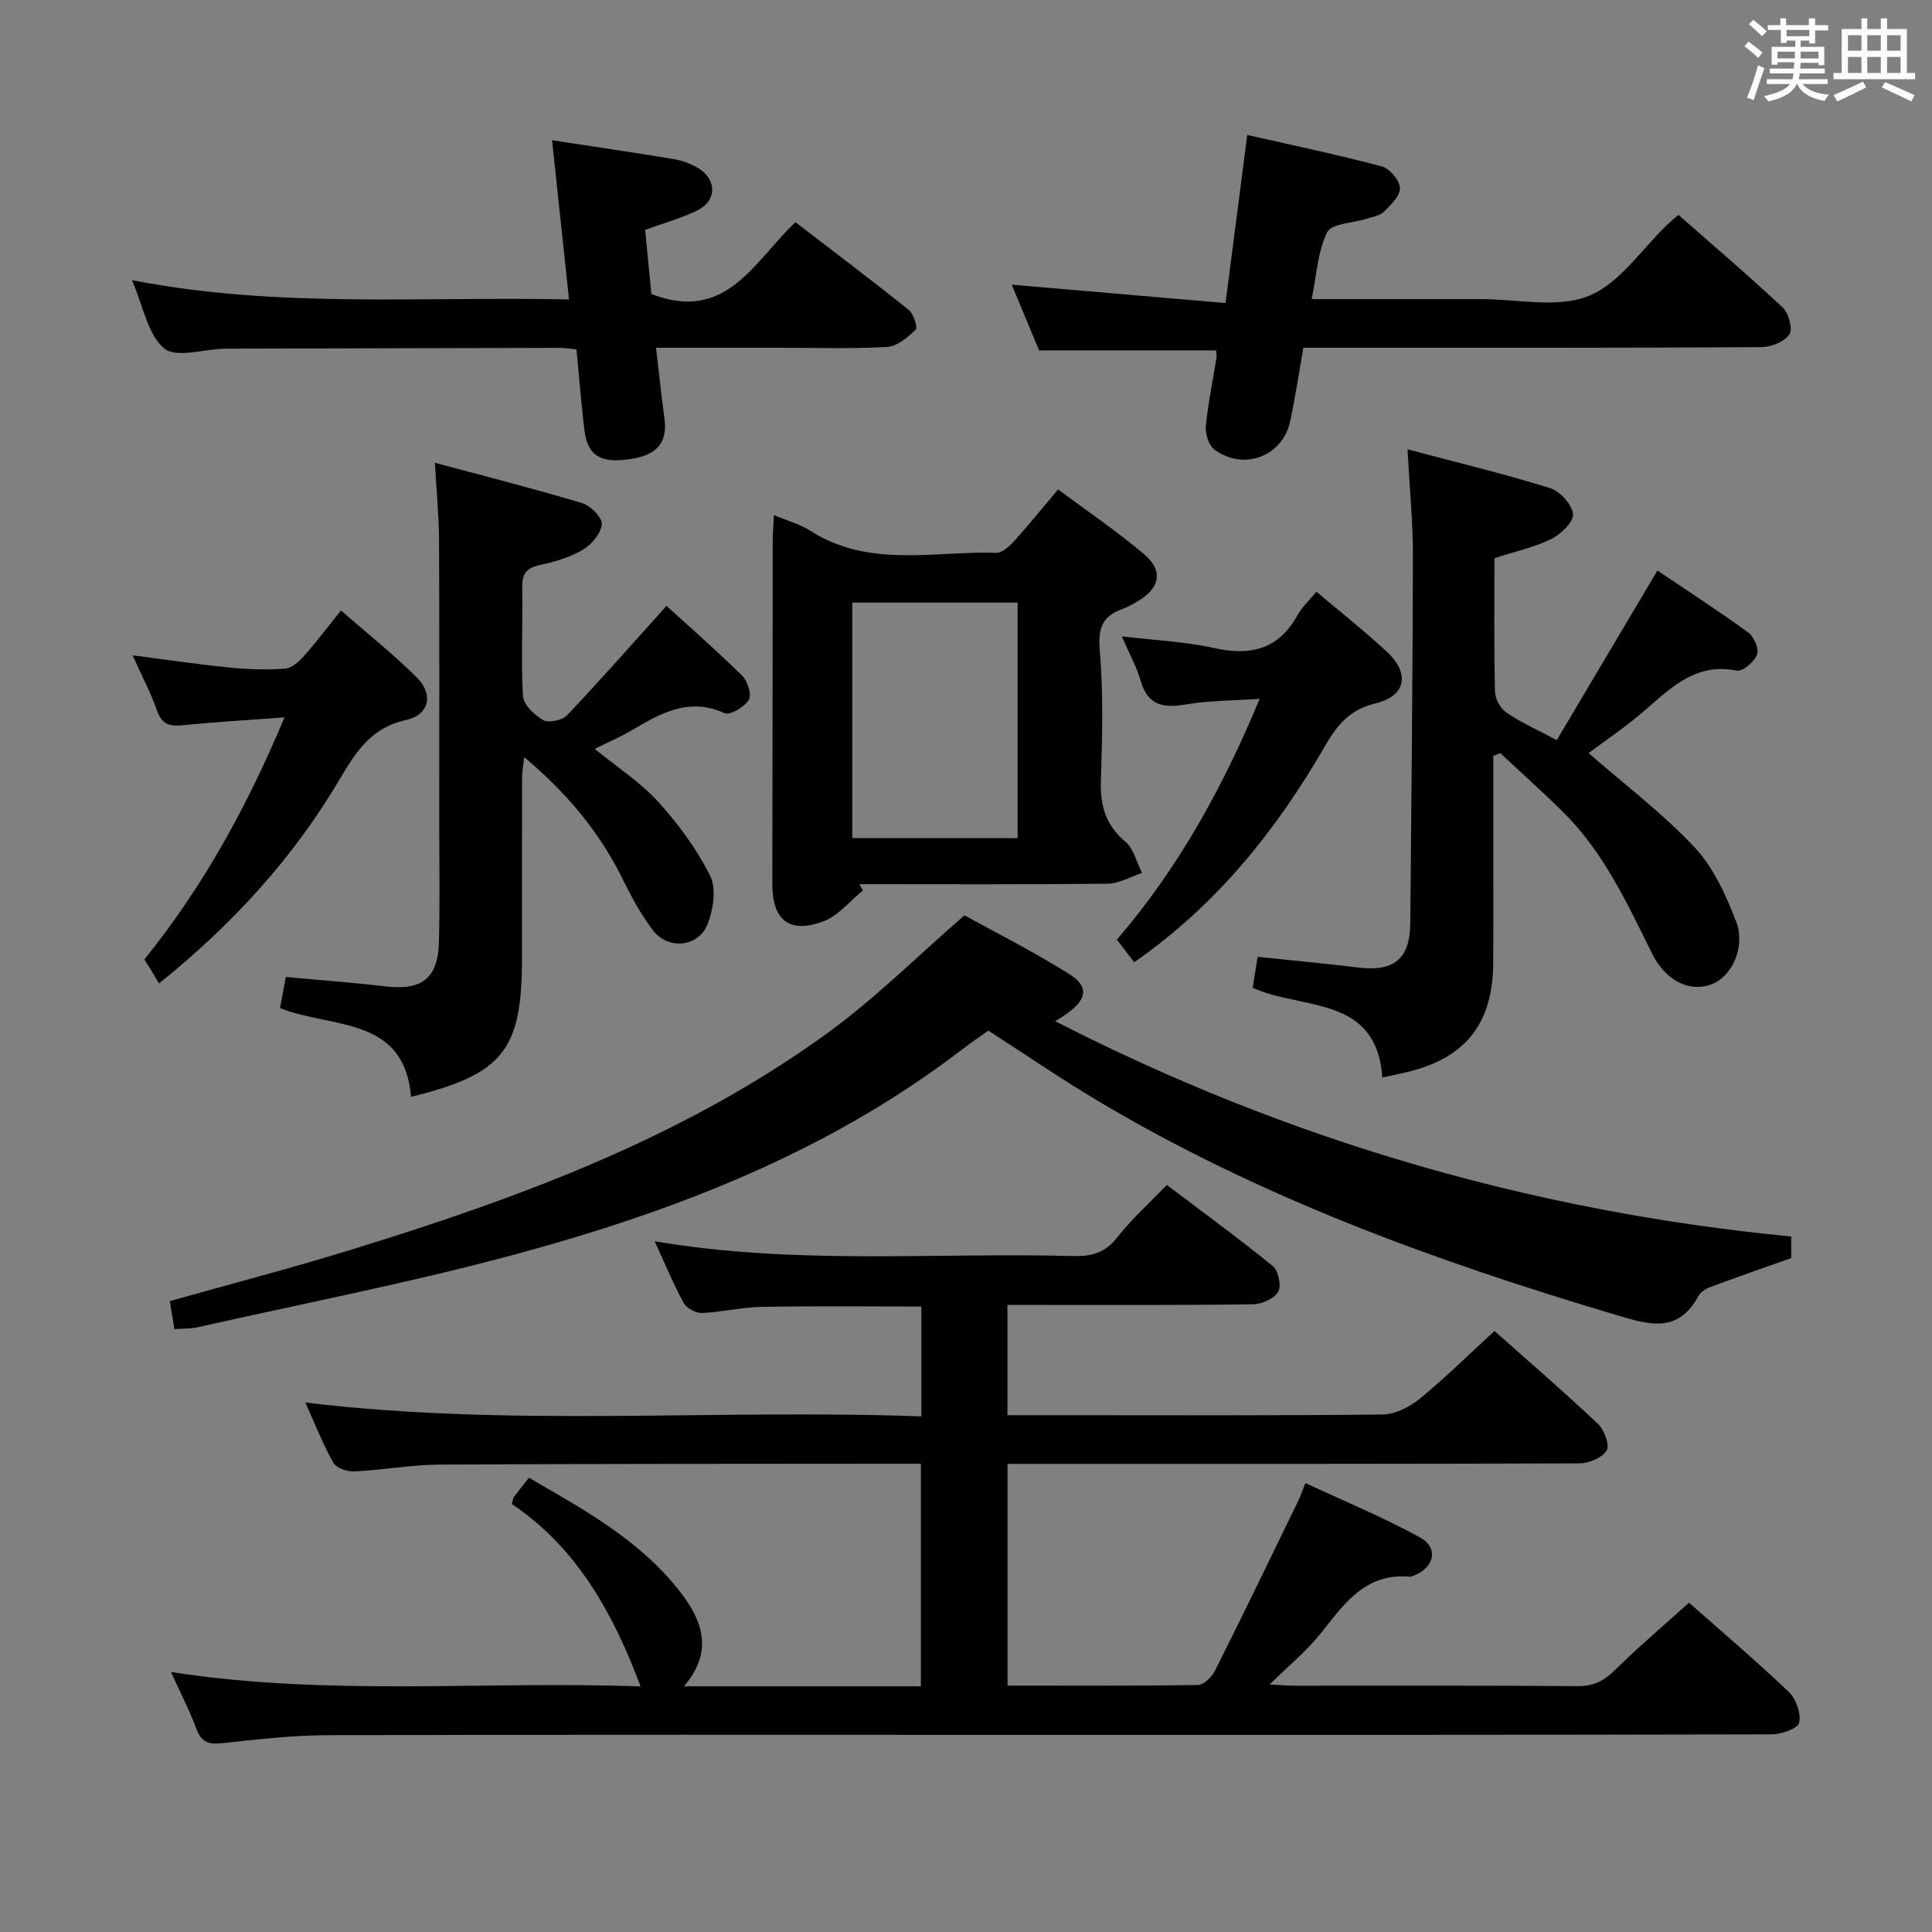 <svg enable-background="new 0 0 400 400" viewBox="0 0 400 400" xmlns="http://www.w3.org/2000/svg"><rect x="0" y="0" width="400" height="400" fill="#808080" stroke="none"/><path d="m361.2 9.6.8-1c.9.7 1.9 1.4 2.9 2.3l-.9 1.1c-1-1-2-1.8-2.8-2.4zm.5 10.6c.9-2.1 1.6-4.3 2.3-6.7.4.2.8.4 1.3.6-.7 2.1-1.5 4.3-2.2 6.6zm.4-15.2.9-.9c1 .8 2 1.6 2.8 2.4l-1 1c-.9-.9-1.8-1.7-2.7-2.5zm12.5-1.2h1.2v1.4h2.7v1.1h-2.7v2.7h-1.2v-.6h-1.8v1.3h4.9v3.8h-1.2v-.5h-3.7c0 .4-.1.9-.1 1.2h5.1v1h-5.2c0 .5-.1.9-.2 1.2h6v1h-5.2c1.1 1.3 2.9 2 5.5 2.2-.4.4-.7.8-.9 1.3-2.9-.5-4.8-1.6-5.7-3.5h-.1c-.8 1.7-2.7 2.9-5.9 3.6-.2-.4-.6-.8-.9-1.1 2.8-.6 4.6-1.4 5.4-2.5h-4.8v-1h5.3c.1-.3.2-.7.2-1.2h-4.9v-1h5c0-.4 0-.8.1-1.3h-3.5v.5h-1.2v-3.7h4.9v-1.3h-1.8v.5h-1.2v-2.7h-2.7v-1h2.6v-1.4h1.2v1.4h4.7v-1.4zm-6.6 8.3h3.6c0-.4 0-.9 0-1.4h-3.6zm1.9-4.6h4.7v-1.3h-4.7zm6.6 3.2h-3.7v1.4h3.7z" fill="#fbfafc"/><path d="m385.3 3.8h1.3v2.2h2.8v-2.2h1.3v2.2h4.1v9.1h1.7v1.3h-16.9v-1.3h1.7v-9.1h4.1v-2.2zm.4 13.1.7 1.2c-1.8.9-3.8 1.9-6 2.9-.2-.4-.5-.8-.8-1.3 2.3-1 4.3-1.9 6.1-2.8zm-3.1-6.4h2.8v-3.2h-2.8zm0 4.6h2.8v-3.3h-2.8zm4-4.6h2.8v-3.2h-2.8zm0 4.6h2.8v-3.3h-2.8zm3.7 1.9c2.1.9 4.1 1.8 6.1 2.7l-.7 1.3c-2.2-1.1-4.2-2-6.1-2.9zm3.2-9.7h-2.8v3.2h2.8v-3.1zm-2.8 7.8h2.8v-3.3h-2.8z" fill="#fbfafc"/><g fill="#010000"><path d="m208.58 293h11.14c22.17 0 44.33.11 66.5-.14 2.6-.03 5.6-1.53 7.69-3.24 5.28-4.31 10.14-9.13 15.51-14.05 6.64 5.9 14.18 12.4 21.42 19.22 1.31 1.24 2.48 4.41 1.8 5.53-.91 1.51-3.68 2.64-5.65 2.65-37.33.15-74.66.11-111.99.11-1.99 0-3.98 0-6.4 0v45.91c13.19 0 26.3.08 39.41-.13 1.21-.02 2.87-1.63 3.51-2.9 5.88-11.72 11.58-23.52 17.31-35.31.43-.87.73-1.81 1.44-3.6 8.06 3.76 16.13 7.08 23.72 11.26 3.91 2.15 3.01 6.2-1.19 7.87-.31.12-.65.29-.96.26-9.21-.83-13.58 5.69-18.45 11.79-2.87 3.59-6.5 6.56-10.52 10.52 2.39.12 3.79.26 5.19.26 19.5.01 39-.07 58.5.09 3.3.03 5.5-1.06 7.79-3.32 4.84-4.77 10.04-9.18 15.34-13.96 6.31 5.58 13.67 11.83 20.66 18.47 1.51 1.43 2.57 4.46 2.15 6.39-.26 1.19-3.7 2.4-5.71 2.4-50.83.13-101.66.1-152.49.1-48.83 0-97.66-.07-146.49.07-7.29.02-14.59.9-21.85 1.66-2.74.29-4.28-.19-5.3-2.96-1.42-3.84-3.32-7.5-5.26-11.78 32.76 5.1 65 1.8 97.23 2.99-5.77-15.4-13.33-28.83-26.67-37.77.27-.89.28-1.25.46-1.49.9-1.19 1.84-2.36 3.09-3.94 11.45 6.61 23.08 12.96 31.41 23.75 4.63 5.99 6.76 12.29.7 19.42h49.04c0-15.48 0-30.53 0-46.08-1.46 0-2.74 0-4.03 0-31.83.04-63.66-.01-95.49.18-5.96.03-11.91 1.13-17.88 1.41-1.44.07-3.66-.73-4.27-1.83-2.17-3.89-3.81-8.09-5.77-12.43 42.62 5.14 84.99 1.3 127.54 2.87 0-8 0-15.24 0-22.75-11.16 0-22.1-.13-33.04.07-4.13.07-8.24 1.1-12.38 1.27-1.27.05-3.19-.98-3.79-2.08-2.14-3.91-3.84-8.06-6.01-12.77 29.21 4.96 58 2.29 86.7 3.06 3.76.1 6.56-.66 9.03-3.81 2.96-3.78 6.59-7.04 10.31-10.91 7.56 5.72 14.91 11.07 21.95 16.81 1.15.94 1.81 4.1 1.11 5.29-.85 1.44-3.39 2.59-5.22 2.61-15 .21-30 .12-45 .13-1.81 0-3.63 0-5.84 0z"/><path d="m36.11 275.18c-.36-2.23-.63-3.87-.95-5.8 12.38-3.49 24.86-6.74 37.18-10.53 35.06-10.78 69.38-23.38 99.34-45.23 9.61-7.01 18.12-15.53 28-24.11 6.36 3.51 14.17 7.44 21.55 12.06 4.8 3.01 3.89 6-2.78 9.85 48.08 24.62 98.69 39.38 152.4 44.59v4.46c-5.85 2.08-11.38 4-16.87 6.04-.89.33-1.9 1.01-2.34 1.82-4.28 7.87-10.3 5.92-17.13 3.89-37.2-11.07-73.51-24.24-107.02-44.18-7.7-4.58-15.1-9.66-22.87-14.66-1.8 1.29-3.72 2.59-5.54 3.99-27.84 21.32-59.9 33.61-93.29 42.57-21.44 5.75-43.28 9.99-64.95 14.87-1.41.3-2.91.23-4.73.37z"/><path d="m291.41 93.03c10.1 2.68 19.9 5.04 29.51 8.02 2.06.64 4.54 3.38 4.76 5.39.17 1.58-2.51 4.15-4.49 5.14-3.36 1.69-7.17 2.49-11.78 3.99 0 9.03-.11 18.32.11 27.61.03 1.5 1.12 3.5 2.35 4.34 2.99 2.04 6.35 3.54 10.44 5.72 6.93-11.69 13.78-23.22 20.84-35.12 6 4.05 12.54 8.28 18.83 12.85 1.18.86 2.25 3.4 1.8 4.56-.58 1.49-2.97 3.55-4.18 3.31-8.9-1.77-14.08 4.02-19.86 8.92-3.53 2.99-7.4 5.59-10.84 8.16 7.45 6.5 15.29 12.42 21.92 19.48 3.92 4.17 6.51 9.92 8.62 15.37 2.02 5.2-.82 11.23-4.8 12.9-4.56 1.91-9.67-.39-12.57-6.21-5.19-10.42-10.04-21.03-18.48-29.37-4.22-4.16-8.64-8.11-12.97-12.16-.48.19-.97.37-1.45.56v22.78c0 6.67.03 13.33-.01 20-.06 12.86-5.88 20.02-18.49 22.84-1.29.29-2.58.57-4.47.99-1.23-17.19-16.6-13.91-26.84-18.59.31-1.95.63-4.01 1.01-6.41 7.14.75 14.03 1.38 20.9 2.22 7.36.9 10.65-1.82 10.72-9.23.22-25.31.49-50.62.54-75.93.02-6.98-.68-13.94-1.12-22.13z"/><path d="m90.04 95.81c10.56 2.84 20.59 5.38 30.5 8.36 1.74.52 4.16 2.97 4.06 4.36-.15 1.88-2.08 4.19-3.87 5.25-2.65 1.57-5.79 2.53-8.84 3.17-2.82.59-3.83 1.76-3.77 4.67.15 7.49-.28 15 .15 22.47.11 1.81 2.38 3.98 4.21 5.01 1.15.64 3.94.03 4.93-1.02 6.97-7.35 13.66-14.95 20.58-22.64 4.97 4.53 10.48 9.33 15.67 14.45 1.13 1.11 2.01 3.96 1.37 5.01-.9 1.48-3.9 3.26-5.02 2.75-7.51-3.4-13.38.13-19.42 3.66-2.26 1.32-4.68 2.35-7.46 3.74 4.65 3.79 9.44 6.88 13.14 10.95 4.18 4.59 7.97 9.78 10.75 15.3 1.32 2.62.67 6.91-.47 9.92-1.85 4.88-8.2 5.55-11.37 1.38-2.49-3.27-4.49-6.98-6.32-10.69-4.79-9.71-11.53-17.76-20.33-25.15-.19 1.8-.44 3.01-.44 4.22-.03 12.49-.02 24.98-.02 37.47 0 18.97-3.88 23.94-22.96 28.64-1.43-16.8-16.36-14.1-27.14-18.37.39-2.08.78-4.13 1.21-6.44 6.97.64 13.85 1.14 20.7 1.95 7.37.87 10.79-1.65 10.99-9.03.22-7.99.07-15.99.07-23.98 0-19.82.05-39.64-.04-59.45-.03-4.94-.52-9.87-.86-15.96z"/><path d="m160.23 106.64c2.84 1.2 5.44 1.9 7.6 3.28 12.1 7.74 25.51 4.14 38.43 4.53 1.18.04 2.63-1.25 3.57-2.27 3.01-3.32 5.83-6.81 9.24-10.85 5.99 4.46 12.15 8.63 17.8 13.41 4.01 3.39 3.32 6.94-1.13 9.63-1.13.69-2.32 1.33-3.56 1.8-4.04 1.51-4.86 3.99-4.49 8.44.76 8.93.52 17.97.24 26.95-.17 5.16.93 9.24 5.06 12.69 1.74 1.46 2.34 4.28 3.46 6.48-2.37.78-4.73 2.2-7.11 2.23-17.14.19-34.29.1-51.43.1.25.44.5.87.75 1.31-2.72 2.19-5.12 5.25-8.23 6.4-7.08 2.63-10.55-.33-10.53-7.8.06-23.65.05-47.29.08-70.94.01-1.6.15-3.2.25-5.39zm16.22 18.12v48.77h34.24c0-16.49 0-32.57 0-48.77-11.57 0-22.81 0-34.24 0z"/><path d="m209.47 58.94c14.8 1.27 29.26 2.51 44.27 3.8 1.55-12.01 2.95-22.81 4.49-34.8 9.39 2.14 18.69 4.08 27.86 6.51 1.62.43 3.69 2.88 3.76 4.47.06 1.62-1.91 3.52-3.34 4.93-.86.85-2.38 1.05-3.64 1.45-2.8.9-7.19.96-8.09 2.77-1.97 3.96-2.17 8.8-3.21 13.86 12.15 0 23.61.01 35.07 0 7.49-.01 15.78 1.94 22.25-.65 6.43-2.57 11.01-9.73 16.42-14.88.59-.56 1.23-1.08 2.19-1.91 7.3 6.42 14.62 12.64 21.62 19.21 1.23 1.16 2.09 4.47 1.34 5.55-1.05 1.52-3.77 2.61-5.78 2.62-28.98.18-57.95.13-86.92.13-2.49 0-4.98 0-7.91 0-.91 5.14-1.66 10.17-2.71 15.13-1.54 7.31-9.51 10.43-15.67 5.99-1.2-.86-1.96-3.27-1.81-4.87.45-4.77 1.45-9.5 2.21-14.24.08-.47-.06-.98-.1-1.47-12.11 0-24.18 0-36.64 0-1.81-4.34-3.77-9.06-5.66-13.6z"/><path d="m114.3 29.03c8.65 1.33 16.97 2.54 25.26 3.92 1.75.29 3.55.98 5.07 1.91 3.79 2.31 3.79 6.69-.15 8.65-3.37 1.67-7.07 2.68-10.91 4.08.46 4.68.9 9.27 1.29 13.28 15.55 6.06 21.32-6.86 29.82-14.87 7.99 6.13 15.82 12.03 23.46 18.16 1.01.81 1.9 3.64 1.44 4.09-1.63 1.59-3.82 3.46-5.9 3.58-7.3.42-14.65.17-21.97.17-8.46 0-16.92 0-25.89 0 .62 5.25 1.13 9.99 1.75 14.71.64 4.84-1.44 7.44-6.82 8.3-6.34 1.02-9.11-.6-9.76-6.01-.65-5.43-1.08-10.88-1.64-16.66-1.28-.12-2.38-.32-3.47-.32-22.65.04-45.3.1-67.95.16-.5 0-1 0-1.5.01-4.27.12-10.02 2-12.45-.06-3.39-2.86-4.29-8.66-6.66-14.13 30.36 5.92 60.2 3.32 90.49 4-1.19-11.21-2.32-21.82-3.51-32.97z"/><path d="m32.92 203.61c-.48-.82-.72-1.25-.98-1.67-.61-.99-1.22-1.97-2.05-3.31 12.01-14.85 21.19-31.41 29.01-50.1-7.67.57-14.41.95-21.12 1.63-2.69.27-4.28-.2-5.26-3.01-1.25-3.57-3.03-6.95-5.05-11.47 7.29.94 13.71 1.9 20.17 2.54 3.78.38 7.63.49 11.41.21 1.36-.1 2.86-1.46 3.88-2.61 2.53-2.85 4.83-5.9 7.66-9.43 5.4 4.72 10.84 9.03 15.72 13.89 3.49 3.47 2.58 7.73-2.22 8.78-7.23 1.58-10.42 6.6-13.75 12.26-9.58 16.22-22.06 29.95-37.42 42.29z"/><path d="m234.82 199.22c-1.26-1.65-2.36-3.09-3.57-4.68 12.66-14.76 21.86-31.33 29.55-49.86-5.63.39-10.47.35-15.17 1.15-4.67.8-7.98.33-9.47-4.88-.8-2.82-2.28-5.45-3.91-9.2 6.94.83 13.15 1.09 19.13 2.42 7.54 1.68 13.31.29 17.23-6.77.94-1.7 2.46-3.08 3.94-4.9 5.04 4.27 10 8.18 14.61 12.46 4.79 4.45 3.95 9.13-2.33 10.65-5.29 1.28-7.9 4.35-10.42 8.71-10.06 17.42-22.39 32.95-39.59 44.9z"/></g></svg>